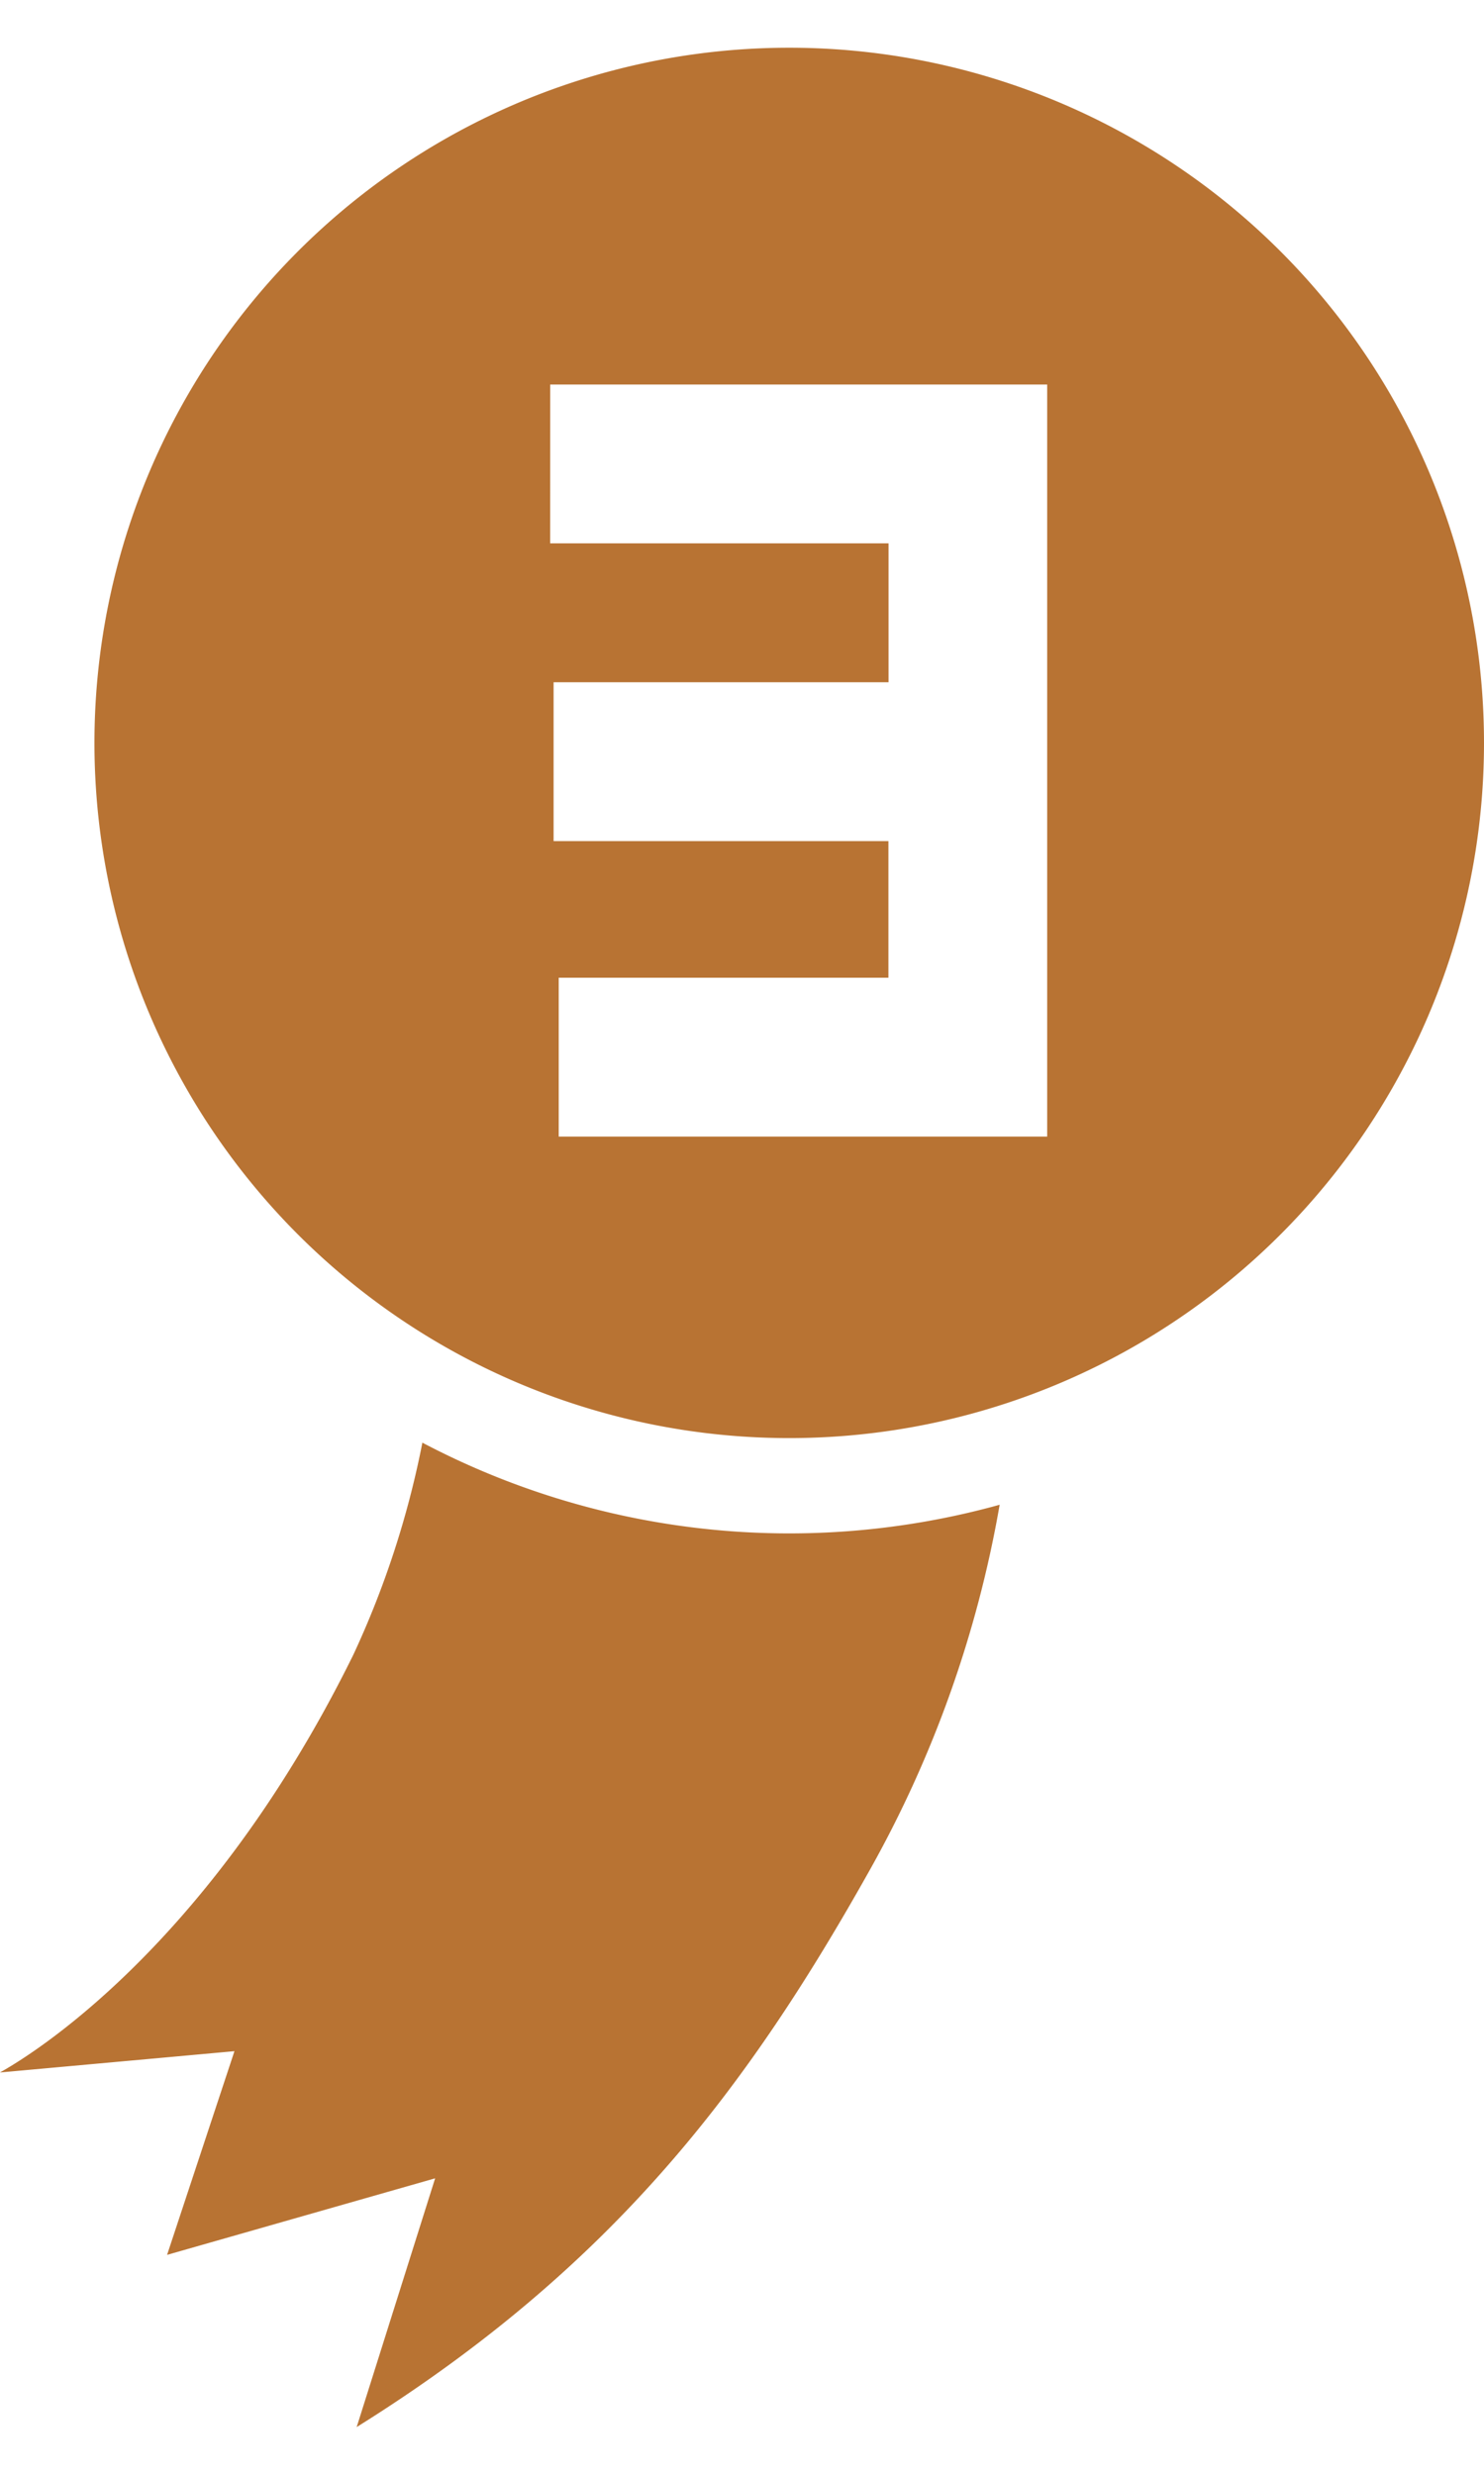 <svg xmlns="http://www.w3.org/2000/svg" width="15" height="25" viewBox="0 0 124.814 200">
    <path d="M2137.156,2764.673a58.435,58.435,0,1,0,58.426,58.427A58.436,58.436,0,0,0,2137.156,2764.673Zm-20.113,28.309h41.8V2856.2h-41.083v-13.353h27.729v-11.484h-28.16v-13.354h28.17v-11.676h-28.459Zm-10.75,88.945a77.335,77.335,0,0,1-5.806,17.824c-12.862,26.114-29.065,34.719-29.72,35.115l19.72-1.79-5.667,17.122,22.546-6.434-6.6,20.909c21.788-13.6,33.039-28.785,43.185-46.876a96.329,96.329,0,0,0,10.894-30.651A66.232,66.232,0,0,1,2106.293,2881.927Z" transform="translate(-2070.768 -2764.673)" fill="#B87333"/>
</svg>
